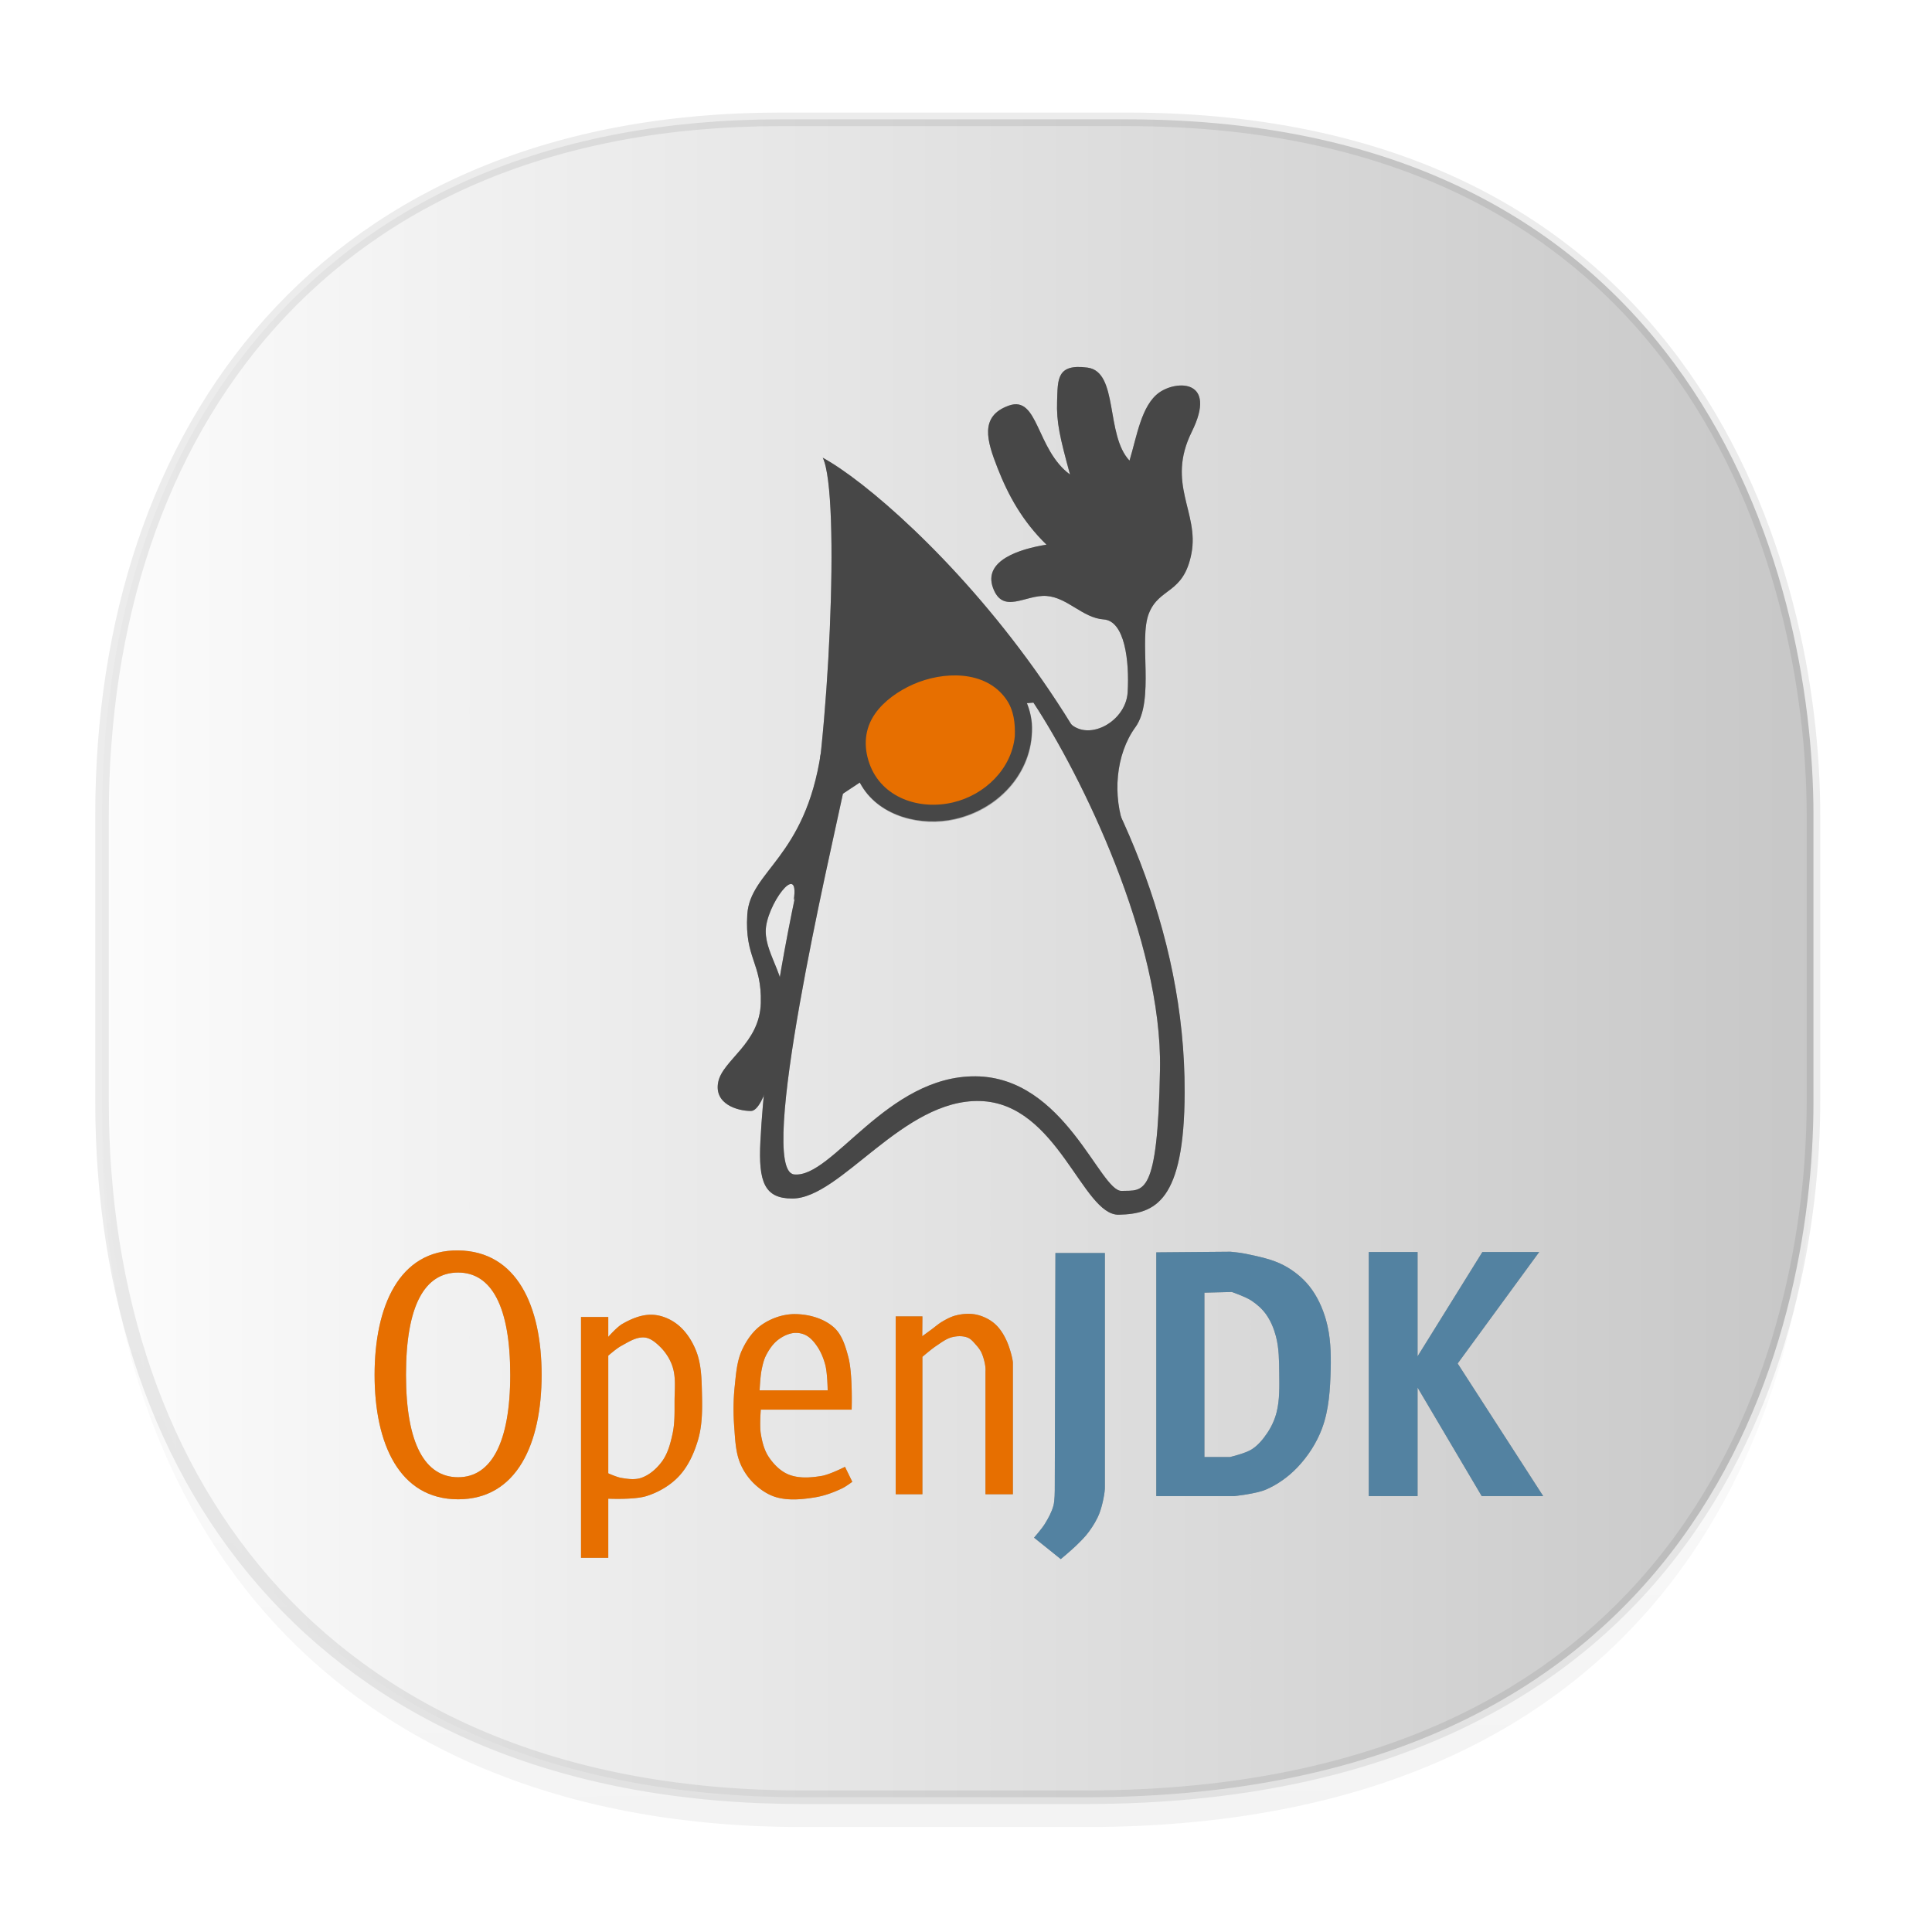 <svg xmlns="http://www.w3.org/2000/svg" xmlns:xlink="http://www.w3.org/1999/xlink" width="48" height="48" version="1.1" id="svg38"><defs id="defs22"><linearGradient id="linearGradient4488"><stop id="stop4490" offset="0" stop-color="#000" stop-opacity=".047"/><stop id="stop4492" offset="1" stop-color="#000" stop-opacity="0"/></linearGradient><style id="style4511"/><style id="style4511-26"/><style id="style4511-9"/><linearGradient gradientUnits="userSpaceOnUse" x2="24.839" y2="17.991" x1="27.04" y1="16.621" id="d-8"><stop id="stop13-7" stop-color="#fcfcfc"/><stop id="stop15-3" stop-color="#c7c7c7" offset="1"/></linearGradient><style id="style4552"/><style id="style4511-2"/><linearGradient gradientTransform="matrix(.308 0 0 .304 -64.056 2.216)" xlink:href="#linearGradient4488" id="linearGradient4160" x1="288.112" y1="141.785" x2="287.575" y2="79.008" gradientUnits="userSpaceOnUse"/><linearGradient xlink:href="#d-8" id="linearGradient1294" x1="2.367" y1="23.808" x2="45.224" y2="23.808" gradientUnits="userSpaceOnUse"/><filter height="1.075" y="-.037" width="1.135" x="-.067" id="filter1787" color-interpolation-filters="sRGB"><feGaussianBlur id="feGaussianBlur1789" stdDeviation=".74"/></filter><filter height="1.225" y="-.112" width="1.061" x="-.031" id="filter1648" color-interpolation-filters="sRGB"><feGaussianBlur id="feGaussianBlur1650" stdDeviation="5.302"/></filter></defs><style id="style4485" type="text/css"/><path d="M2.535 26.443v1.668c0 9.575 5.664 17.282 17.394 17.282h7.031c15.352 0 18.095-11.322 18.095-17.282v-1.668c0 5.96-2.743 17.282-18.095 17.282h-7.03c-11.73 0-17.395-7.708-17.395-17.282z" id="path4147" opacity="1" fill="url(#linearGradient4160)" fill-opacity="1" stroke="none" stroke-width="1.108" stroke-linecap="square" stroke-linejoin="bevel" stroke-miterlimit="4" stroke-dasharray="none" stroke-dashoffset="0" stroke-opacity=".078"/><path d="M19.389 2.965h8.618c14.11 0 17.048 11.246 17.048 17.282v7.123c0 5.96-2.743 17.282-18.095 17.282h-7.03c-11.73 0-17.395-7.708-17.395-17.282v-7.123c0-9.575 5.55-17.282 16.854-17.282z" id="rect4144" opacity="1" fill="url(#linearGradient1294)" fill-opacity="1" stroke="#000" stroke-width=".337" stroke-linecap="square" stroke-linejoin="bevel" stroke-miterlimit="4" stroke-dasharray="none" stroke-dashoffset="0" stroke-opacity=".078"/><g id="g1831" transform="matrix(.548 0 0 .533 4.548 -114.465)"><g transform="translate(-1.793 -22.093) scale(1.086)" id="g1691"><g id="g1007-3" transform="translate(20.822 236.432) scale(.117)" stroke="none"><radialGradient id="radialGradient1604" cx="86.63" cy="167.069" r="54.715" gradientUnits="userSpaceOnUse"><stop offset="0" id="stop1584" stop-color="#fff"/><stop offset=".06" id="stop1586" stop-color="#fbc8b4"/><stop offset=".071" id="stop1588" stop-color="#fbc3b0"/><stop offset=".183" id="stop1590" stop-color="#f7978b"/><stop offset=".299" id="stop1592" stop-color="#f4716b"/><stop offset=".42" id="stop1594" stop-color="#f15251"/><stop offset=".545" id="stop1596" stop-color="#ef3a3d"/><stop offset=".678" id="stop1598" stop-color="#ee292f"/><stop offset=".822" id="stop1600" stop-color="#ed1f27"/><stop offset="1" id="stop1602" stop-color="#ed1c24"/></radialGradient><g id="g988" transform="translate(30.516 -122.818)"><g transform="translate(-139.332 -1440.372) scale(6.518)" id="g1773" opacity=".3" fill="#0c0c0c" fill-opacity="1" filter="url(#filter1787)"><g id="g1741" clip-rule="evenodd" fill-rule="evenodd"><path id="path1735" transform="translate(.161 226.876) scale(.265)" d="M99.676 55.344c3.722 7.793 1.207 62.222-3.15 81.308-4.359 19.119-8.717 43.42-9.735 63.875-.445 8.717.892 12.153 6.586 12.153 10.052 0 22.808-21.186 38.809-20.71 16.032.478 21.123 24.304 28.63 24.145 7.508-.159 13.552-2.767 13.616-25.957.222-69.22-57.801-125.335-74.756-134.814zm43.517 52.01c9.894 15.428 26.626 50.452 26.149 77.873-.477 27.42-3.437 25.67-7.922 25.83-4.485.159-11.738-24.175-30.156-24.334-18.387-.16-29.615 21.694-37.504 20.836-7.89-.86 7.602-68.712 10.084-80.864 11.483-7.73 25.925-18.483 39.35-19.341z" stroke-width=".442"/><path id="path1737" d="M39.849 256.156c.934 1.574 3.316.362 3.417-1.414.1-1.776-.16-4.015-1.313-4.1-1.153-.083-1.978-1.236-3.131-1.32-1.153-.085-2.39 1.068-2.93-.464-.538-1.531 1.449-2.18 2.93-2.424-1.321-1.321-2.096-2.785-2.677-4.309-.58-1.523-1.01-2.92.615-3.518 1.624-.598 1.49 2.474 3.35 3.88-.547-2.07-.75-2.929-.707-4.133.042-1.203-.042-2.12 1.666-1.885 1.709.236.968 3.788 2.298 5.235.404-1.372.648-3.114 1.624-3.83.977-.715 3.199-.732 1.785 2.206-1.414 2.937.412 4.528-.017 6.843-.43 2.314-1.76 1.893-2.332 3.383-.572 1.49.337 4.882-.74 6.405-1.078 1.524-1.271 3.863-.573 5.732-2.146-2.003-3.265-6.287-3.265-6.287z" stroke-width=".117"/><path id="path1739" d="M26.475 258.134c-.867 5.942-3.88 6.649-4.032 9.115-.151 2.466.8 2.702.74 4.982-.058 2.281-2.087 3.207-2.33 4.444-.245 1.238 1.043 1.633 1.792 1.633.75 0 1.498-3.282 1.801-5.37.303-2.087-.993-3.316-.993-4.747 0-1.43 1.877-4.048 1.532-1.75 1.557-2.458 2.298-5.589 1.49-8.307z" stroke-width=".117"/></g><g id="g1771" transform="translate(20.822 236.432) scale(.117)"><path d="M139.162 172.181c-1.95-18.251-19.12-25.421-35.661-23.168-13.889 1.893-32.403 13.613-34.107 28.64-1.921 16.937 11.402 32.522 28.361 33.203 15.03.604 31.176-6.668 37.93-20.79 2.73-5.704 3.797-11.578 3.477-17.885" id="path1743" fill="#0c0c0c" fill-opacity="1"/><path d="M147.082 171.533c-1.662-17.195-14.407-27.988-30.895-30.627-15.924-2.549-33.26 4.998-44.408 16.146-12.538 12.538-13.039 29.978-4.26 44.833 8.661 14.657 27.847 19.501 43.563 15.835 21.506-5.015 37.398-23.824 36-46.187" id="path1745" fill="#0c0c0c" fill-opacity="1"/><radialGradient id="radialGradient1767" cx="86.63" cy="167.069" r="54.715" gradientUnits="userSpaceOnUse"><stop offset="0" id="stop1747" stop-color="#fff"/><stop offset=".06" id="stop1749" stop-color="#fbc8b4"/><stop offset=".071" id="stop1751" stop-color="#fbc3b0"/><stop offset=".183" id="stop1753" stop-color="#f7978b"/><stop offset=".299" id="stop1755" stop-color="#f4716b"/><stop offset=".42" id="stop1757" stop-color="#f15251"/><stop offset=".545" id="stop1759" stop-color="#ef3a3d"/><stop offset=".678" id="stop1761" stop-color="#ee292f"/><stop offset=".822" id="stop1763" stop-color="#ed1f27"/><stop offset="1" id="stop1765" stop-color="#ed1c24"/></radialGradient><path d="M139.162 177.941c-1.493 15.627-13.947 28.182-28.944 31.824-15.87 3.854-33.393-2.257-39.096-18.576-2.912-8.332-2.37-16.879 2.637-24.198 4.223-6.171 11.033-11 17.779-14.066 13.924-6.326 33.832-7.029 43.531 7.077 3.675 5.346 4.318 11.639 4.093 17.939" id="path1769" fill="#0c0c0c" fill-opacity="1" stroke="#000"/></g></g><g transform="translate(-139.332 -1440.372) scale(6.518)" id="g1696" fill="#474747" fill-opacity="1" clip-rule="evenodd" fill-rule="evenodd"><path d="M99.676 55.344c3.722 7.793 1.207 62.222-3.15 81.308-4.359 19.119-8.717 43.42-9.735 63.875-.445 8.717.892 12.153 6.586 12.153 10.052 0 22.808-21.186 38.809-20.71 16.032.478 21.123 24.304 28.63 24.145 7.508-.159 13.552-2.767 13.616-25.957.222-69.22-57.801-125.335-74.756-134.814zm43.517 52.01c9.894 15.428 26.626 50.452 26.149 77.873-.477 27.42-3.437 25.67-7.922 25.83-4.485.159-11.738-24.175-30.156-24.334-18.387-.16-29.615 21.694-37.504 20.836-7.89-.86 7.602-68.712 10.084-80.864 11.483-7.73 25.925-18.483 39.35-19.341z" transform="translate(.161 226.876) scale(.265)" id="path972" stroke-width=".442"/><path d="M39.849 256.156c.934 1.574 3.316.362 3.417-1.414.1-1.776-.16-4.015-1.313-4.1-1.153-.083-1.978-1.236-3.131-1.32-1.153-.085-2.39 1.068-2.93-.464-.538-1.531 1.449-2.18 2.93-2.424-1.321-1.321-2.096-2.785-2.677-4.309-.58-1.523-1.01-2.92.615-3.518 1.624-.598 1.49 2.474 3.35 3.88-.547-2.07-.75-2.929-.707-4.133.042-1.203-.042-2.12 1.666-1.885 1.709.236.968 3.788 2.298 5.235.404-1.372.648-3.114 1.624-3.83.977-.715 3.199-.732 1.785 2.206-1.414 2.937.412 4.528-.017 6.843-.43 2.314-1.76 1.893-2.332 3.383-.572 1.49.337 4.882-.74 6.405-1.078 1.524-1.271 3.863-.573 5.732-2.146-2.003-3.265-6.287-3.265-6.287z" id="path974" stroke-width=".117"/><path d="M26.475 258.134c-.867 5.942-3.88 6.649-4.032 9.115-.151 2.466.8 2.702.74 4.982-.058 2.281-2.087 3.207-2.33 4.444-.245 1.238 1.043 1.633 1.792 1.633.75 0 1.498-3.282 1.801-5.37.303-2.087-.993-3.316-.993-4.747 0-1.43 1.877-4.048 1.532-1.75 1.557-2.458 2.298-5.589 1.49-8.307z" id="path976" stroke-width=".117"/></g><path id="path980" d="M102.409 231.806c-1.486-13.905-14.568-19.368-27.17-17.651-10.582 1.442-24.688 10.371-25.987 21.82-1.463 12.905 8.688 24.78 21.609 25.298 11.451.46 23.753-5.08 28.899-15.84 2.08-4.346 2.893-8.821 2.649-13.627" fill="none" stroke="none" stroke-width=".762"/><path id="path982" d="M108.443 231.313c-1.266-13.101-10.976-21.324-23.539-23.335-12.132-1.942-25.34 3.808-33.834 12.302-9.553 9.552-9.935 22.84-3.246 34.158 6.599 11.167 21.217 14.858 33.19 12.065 16.386-3.821 28.494-18.152 27.43-35.19" fill="#474747" fill-opacity="1" stroke="none" stroke-width=".762"/><path id="path1005" d="M102.409 236.195c-1.138 11.906-10.626 21.472-22.053 24.247-12.091 2.936-25.442-1.72-29.787-14.153-2.219-6.348-1.806-12.86 2.01-18.437 3.217-4.702 8.405-8.38 13.545-10.717 10.609-4.82 25.777-5.355 33.167 5.392 2.8 4.073 3.29 8.868 3.118 13.668" fill="#e76f00" fill-opacity="1" stroke="none" stroke-width=".762"/></g><g transform="translate(59.009 343.26)" id="g1634" opacity=".3" fill="#0b0600" fill-opacity="1" filter="url(#filter1648)" stroke="none" stroke-width=".668"><path d="M-124.711-41.283c-20.988-.238-29.81 20.45-29.81 45.663 0 25.213 8.822 45.641 29.81 45.641 20.987 0 29.788-20.428 29.788-45.641 0-25.214-8.8-45.424-29.788-45.663zm0 8.115c11.938 0 18.586 12.52 18.586 37.548 0 25.028-6.886 37.548-18.586 37.548s-18.607-12.043-18.607-37.548c0-25.505 6.668-37.548 18.607-37.548z" id="path1620"/><path d="M-56.27-17.69c-3.436.099-6.839 1.594-9.804 3.338-2 1.175-5.07 4.776-5.07 4.776v-7.28h-9.72v88.342h9.72V49.792s9.306.45 13.643-.96c4.278-1.39 8.403-3.848 11.452-7.155 3.398-3.684 5.512-8.536 6.905-13.35 1.552-5.363 1.568-11.106 1.44-16.688-.126-5.45-.16-11.133-2.15-16.208-1.456-3.716-3.747-7.342-6.904-9.783-2.486-1.924-5.681-3.254-8.824-3.338a13.15 13.15 0 0 0-.688 0zm-2.482 8.323c.183.001.357.004.542.02 2.13.205 3.97 1.828 5.486 3.339 2.046 2.04 3.664 4.647 4.527 7.405 1.26 4.026.716 8.402.709 12.62-.006 3.98.113 8.037-.71 11.932-.752 3.567-1.686 7.284-3.817 10.242-1.85 2.568-4.4 4.913-7.384 5.966-2.248.794-4.807.414-7.155 0-1.603-.282-4.59-1.669-4.59-1.669V-2.67s2.896-2.622 4.59-3.567c2.43-1.355 5.051-3.144 7.802-3.129z" id="path1622"/><path d="M-5.122-17.92c-3.925.124-7.918 1.57-11.118 3.818s-5.543 5.74-7.155 9.303c-1.869 4.132-2.164 8.84-2.628 13.35-.513 4.987-.533 10.02-.167 15.02.322 4.398.46 8.972 2.065 13.079a22.289 22.289 0 0 0 5.257 7.864c2.215 2.128 4.907 3.968 7.864 4.798 4.361 1.225 9.111.742 13.58 0 3.396-.564 6.696-1.814 9.783-3.338 1.285-.634 3.567-2.378 3.567-2.378L13.32 38.11s-5.392 2.831-8.344 3.338c-3.841.659-8.073.99-11.682-.48-2.97-1.21-5.397-3.763-7.155-6.446-1.652-2.522-2.375-5.597-2.858-8.573-.47-2.902 0-8.824 0-8.824h32.417s.43-13.074-1.19-19.316c-1.017-3.922-2.24-8.246-5.256-10.952-3.574-3.205-8.78-4.71-13.58-4.776-.26-.005-.53-.009-.792 0zm.835 6.884a7.488 7.488 0 0 1 3.671.876c1.612.863 2.855 2.367 3.88 3.88C4.704-4.153 5.68-1.697 6.31.792c.76 3.008.834 9.262.834 9.262h-24.28s.213-4.969.688-7.406c.37-1.901.789-3.843 1.668-5.57 1.057-2.072 2.39-4.105 4.214-5.548 1.638-1.295 3.66-2.318 5.737-2.545.178-.019.361-.017.542-.02z" id="path1624"/><path d="M31.419-17.078V48.16h9.524V-2.243s3.205-2.846 4.973-4.046c1.811-1.229 3.605-2.684 5.732-3.203 1.748-.426 3.723-.497 5.394.169 1.257.5 2.148 1.675 3.034 2.697.809.931 1.571 1.945 2.044 3.084.85 2.05 1.476 4.898 1.328 6.525V48.16h9.777V.117c.076-1.114-.99-5.29-2.023-7.754-.85-2.028-1.933-4.008-3.381-5.662a13.464 13.464 0 0 0-3.699-2.936c-1.562-.846-3.293-1.472-5.057-1.685-2.07-.251-4.22-.026-6.237.505-1.678.443-3.232 1.301-4.72 2.192-1.447.865-2.698 2.022-4.046 3.034l-3.178 2.39.06-7.279z" id="path1626"/><path d="M88.408-40.329h17.642v85.824c.07 1.795-.793 6.492-1.907 9.536-.905 2.472-2.293 4.766-3.815 6.913-1.293 1.826-2.892 3.42-4.47 5.007-1.755 1.765-5.543 5.006-5.543 5.006L80.78 64.09s2.734-3.208 3.815-5.006c1.273-2.118 2.47-4.345 3.1-6.735.482-1.832.476-5.662.476-5.662z" id="path1628"/><path d="M150.869-40.803l-26.471.23v89.405h27.91s7.712-.828 11.202-2.378c4.213-1.87 8.064-4.737 11.202-8.114 3.812-4.105 6.917-9.043 8.823-14.31 2.486-6.87 2.905-14.392 3.088-21.695.151-6.063-.051-12.26-1.67-18.106-1.222-4.419-3.135-8.767-5.944-12.39-2.42-3.12-5.61-5.741-9.074-7.635-4.234-2.316-9.119-3.253-13.83-4.298-1.723-.382-5.236-.709-5.236-.709zm.48 14.769s4.808 1.7 6.904 3.108c2.006 1.348 3.868 3.028 5.257 5.007 1.697 2.417 2.832 5.254 3.567 8.114 1.131 4.404 1.141 9.033 1.189 13.58.05 4.778.195 9.668-.939 14.31-.658 2.696-1.82 5.289-3.337 7.614-1.475 2.26-3.24 4.468-5.487 5.965-2.321 1.548-7.864 2.858-7.864 2.858h-9.074v-60.306z" id="path1630"/><path d="M200.217-40.686h17.403v38.263l23.125-38.263h20.264L231.924.199l30.515 48.634h-21.932L217.62 9.02v39.813h-17.403z" id="path1632"/></g><g id="g1618" transform="translate(59.009 343.26)" fill-opacity="1" stroke="none" stroke-width=".668"><path id="path3798" d="M-124.711-41.283c-20.988-.238-29.81 20.45-29.81 45.663 0 25.213 8.822 45.641 29.81 45.641 20.987 0 29.788-20.428 29.788-45.641 0-25.214-8.8-45.424-29.788-45.663zm0 8.115c11.938 0 18.586 12.52 18.586 37.548 0 25.028-6.886 37.548-18.586 37.548s-18.607-12.043-18.607-37.548c0-25.505 6.668-37.548 18.607-37.548z" fill="#e76f00"/><path id="path3824" d="M-56.27-17.69c-3.436.099-6.839 1.594-9.804 3.338-2 1.175-5.07 4.776-5.07 4.776v-7.28h-9.72v88.342h9.72V49.792s9.306.45 13.643-.96c4.278-1.39 8.403-3.848 11.452-7.155 3.398-3.684 5.512-8.536 6.905-13.35 1.552-5.363 1.568-11.106 1.44-16.688-.126-5.45-.16-11.133-2.15-16.208-1.456-3.716-3.747-7.342-6.904-9.783-2.486-1.924-5.681-3.254-8.824-3.338a13.15 13.15 0 0 0-.688 0zm-2.482 8.323c.183.001.357.004.542.02 2.13.205 3.97 1.828 5.486 3.339 2.046 2.04 3.664 4.647 4.527 7.405 1.26 4.026.716 8.402.709 12.62-.006 3.98.113 8.037-.71 11.932-.752 3.567-1.686 7.284-3.817 10.242-1.85 2.568-4.4 4.913-7.384 5.966-2.248.794-4.807.414-7.155 0-1.603-.282-4.59-1.669-4.59-1.669V-2.67s2.896-2.622 4.59-3.567c2.43-1.355 5.051-3.144 7.802-3.129z" fill="#e76f00"/><path id="path3828" d="M-5.122-17.92c-3.925.124-7.918 1.57-11.118 3.818s-5.543 5.74-7.155 9.303c-1.869 4.132-2.164 8.84-2.628 13.35-.513 4.987-.533 10.02-.167 15.02.322 4.398.46 8.972 2.065 13.079a22.289 22.289 0 0 0 5.257 7.864c2.215 2.128 4.907 3.968 7.864 4.798 4.361 1.225 9.111.742 13.58 0 3.396-.564 6.696-1.814 9.783-3.338 1.285-.634 3.567-2.378 3.567-2.378L13.32 38.11s-5.392 2.831-8.344 3.338c-3.841.659-8.073.99-11.682-.48-2.97-1.21-5.397-3.763-7.155-6.446-1.652-2.522-2.375-5.597-2.858-8.573-.47-2.902 0-8.824 0-8.824h32.417s.43-13.074-1.19-19.316c-1.017-3.922-2.24-8.246-5.256-10.952-3.574-3.205-8.78-4.71-13.58-4.776-.26-.005-.53-.009-.792 0zm.835 6.884a7.488 7.488 0 0 1 3.671.876c1.612.863 2.855 2.367 3.88 3.88C4.704-4.153 5.68-1.697 6.31.792c.76 3.008.834 9.262.834 9.262h-24.28s.213-4.969.688-7.406c.37-1.901.789-3.843 1.668-5.57 1.057-2.072 2.39-4.105 4.214-5.548 1.638-1.295 3.66-2.318 5.737-2.545.178-.019.361-.017.542-.02z" fill="#e76f00"/><path id="path3832" d="M31.419-17.078V48.16h9.524V-2.243s3.205-2.846 4.973-4.046c1.811-1.229 3.605-2.684 5.732-3.203 1.748-.426 3.723-.497 5.394.169 1.257.5 2.148 1.675 3.034 2.697.809.931 1.571 1.945 2.044 3.084.85 2.05 1.476 4.898 1.328 6.525V48.16h9.777V.117c.076-1.114-.99-5.29-2.023-7.754-.85-2.028-1.933-4.008-3.381-5.662a13.464 13.464 0 0 0-3.699-2.936c-1.562-.846-3.293-1.472-5.057-1.685-2.07-.251-4.22-.026-6.237.505-1.678.443-3.232 1.301-4.72 2.192-1.447.865-2.698 2.022-4.046 3.034l-3.178 2.39.06-7.279z" fill="#e76f00"/><path id="path3834" d="M88.408-40.329h17.642v85.824c.07 1.795-.793 6.492-1.907 9.536-.905 2.472-2.293 4.766-3.815 6.913-1.293 1.826-2.892 3.42-4.47 5.007-1.755 1.765-5.543 5.006-5.543 5.006L80.78 64.09s2.734-3.208 3.815-5.006c1.273-2.118 2.47-4.345 3.1-6.735.482-1.832.476-5.662.476-5.662z" fill="#5382a1"/><path id="path3836" d="M150.869-40.803l-26.471.23v89.405h27.91s7.712-.828 11.202-2.378c4.213-1.87 8.064-4.737 11.202-8.114 3.812-4.105 6.917-9.043 8.823-14.31 2.486-6.87 2.905-14.392 3.088-21.695.151-6.063-.051-12.26-1.67-18.106-1.222-4.419-3.135-8.767-5.944-12.39-2.42-3.12-5.61-5.741-9.074-7.635-4.234-2.316-9.119-3.253-13.83-4.298-1.723-.382-5.236-.709-5.236-.709zm.48 14.769s4.808 1.7 6.904 3.108c2.006 1.348 3.868 3.028 5.257 5.007 1.697 2.417 2.832 5.254 3.567 8.114 1.131 4.404 1.141 9.033 1.189 13.58.05 4.778.195 9.668-.939 14.31-.658 2.696-1.82 5.289-3.337 7.614-1.475 2.26-3.24 4.468-5.487 5.965-2.321 1.548-7.864 2.858-7.864 2.858h-9.074v-60.306z" fill="#5382a1"/><path id="path3840" d="M200.217-40.686h17.403v38.263l23.125-38.263h20.264L231.924.199l30.515 48.634h-21.932L217.62 9.02v39.813h-17.403z" fill="#5382a1"/></g></g></g></g></svg>
